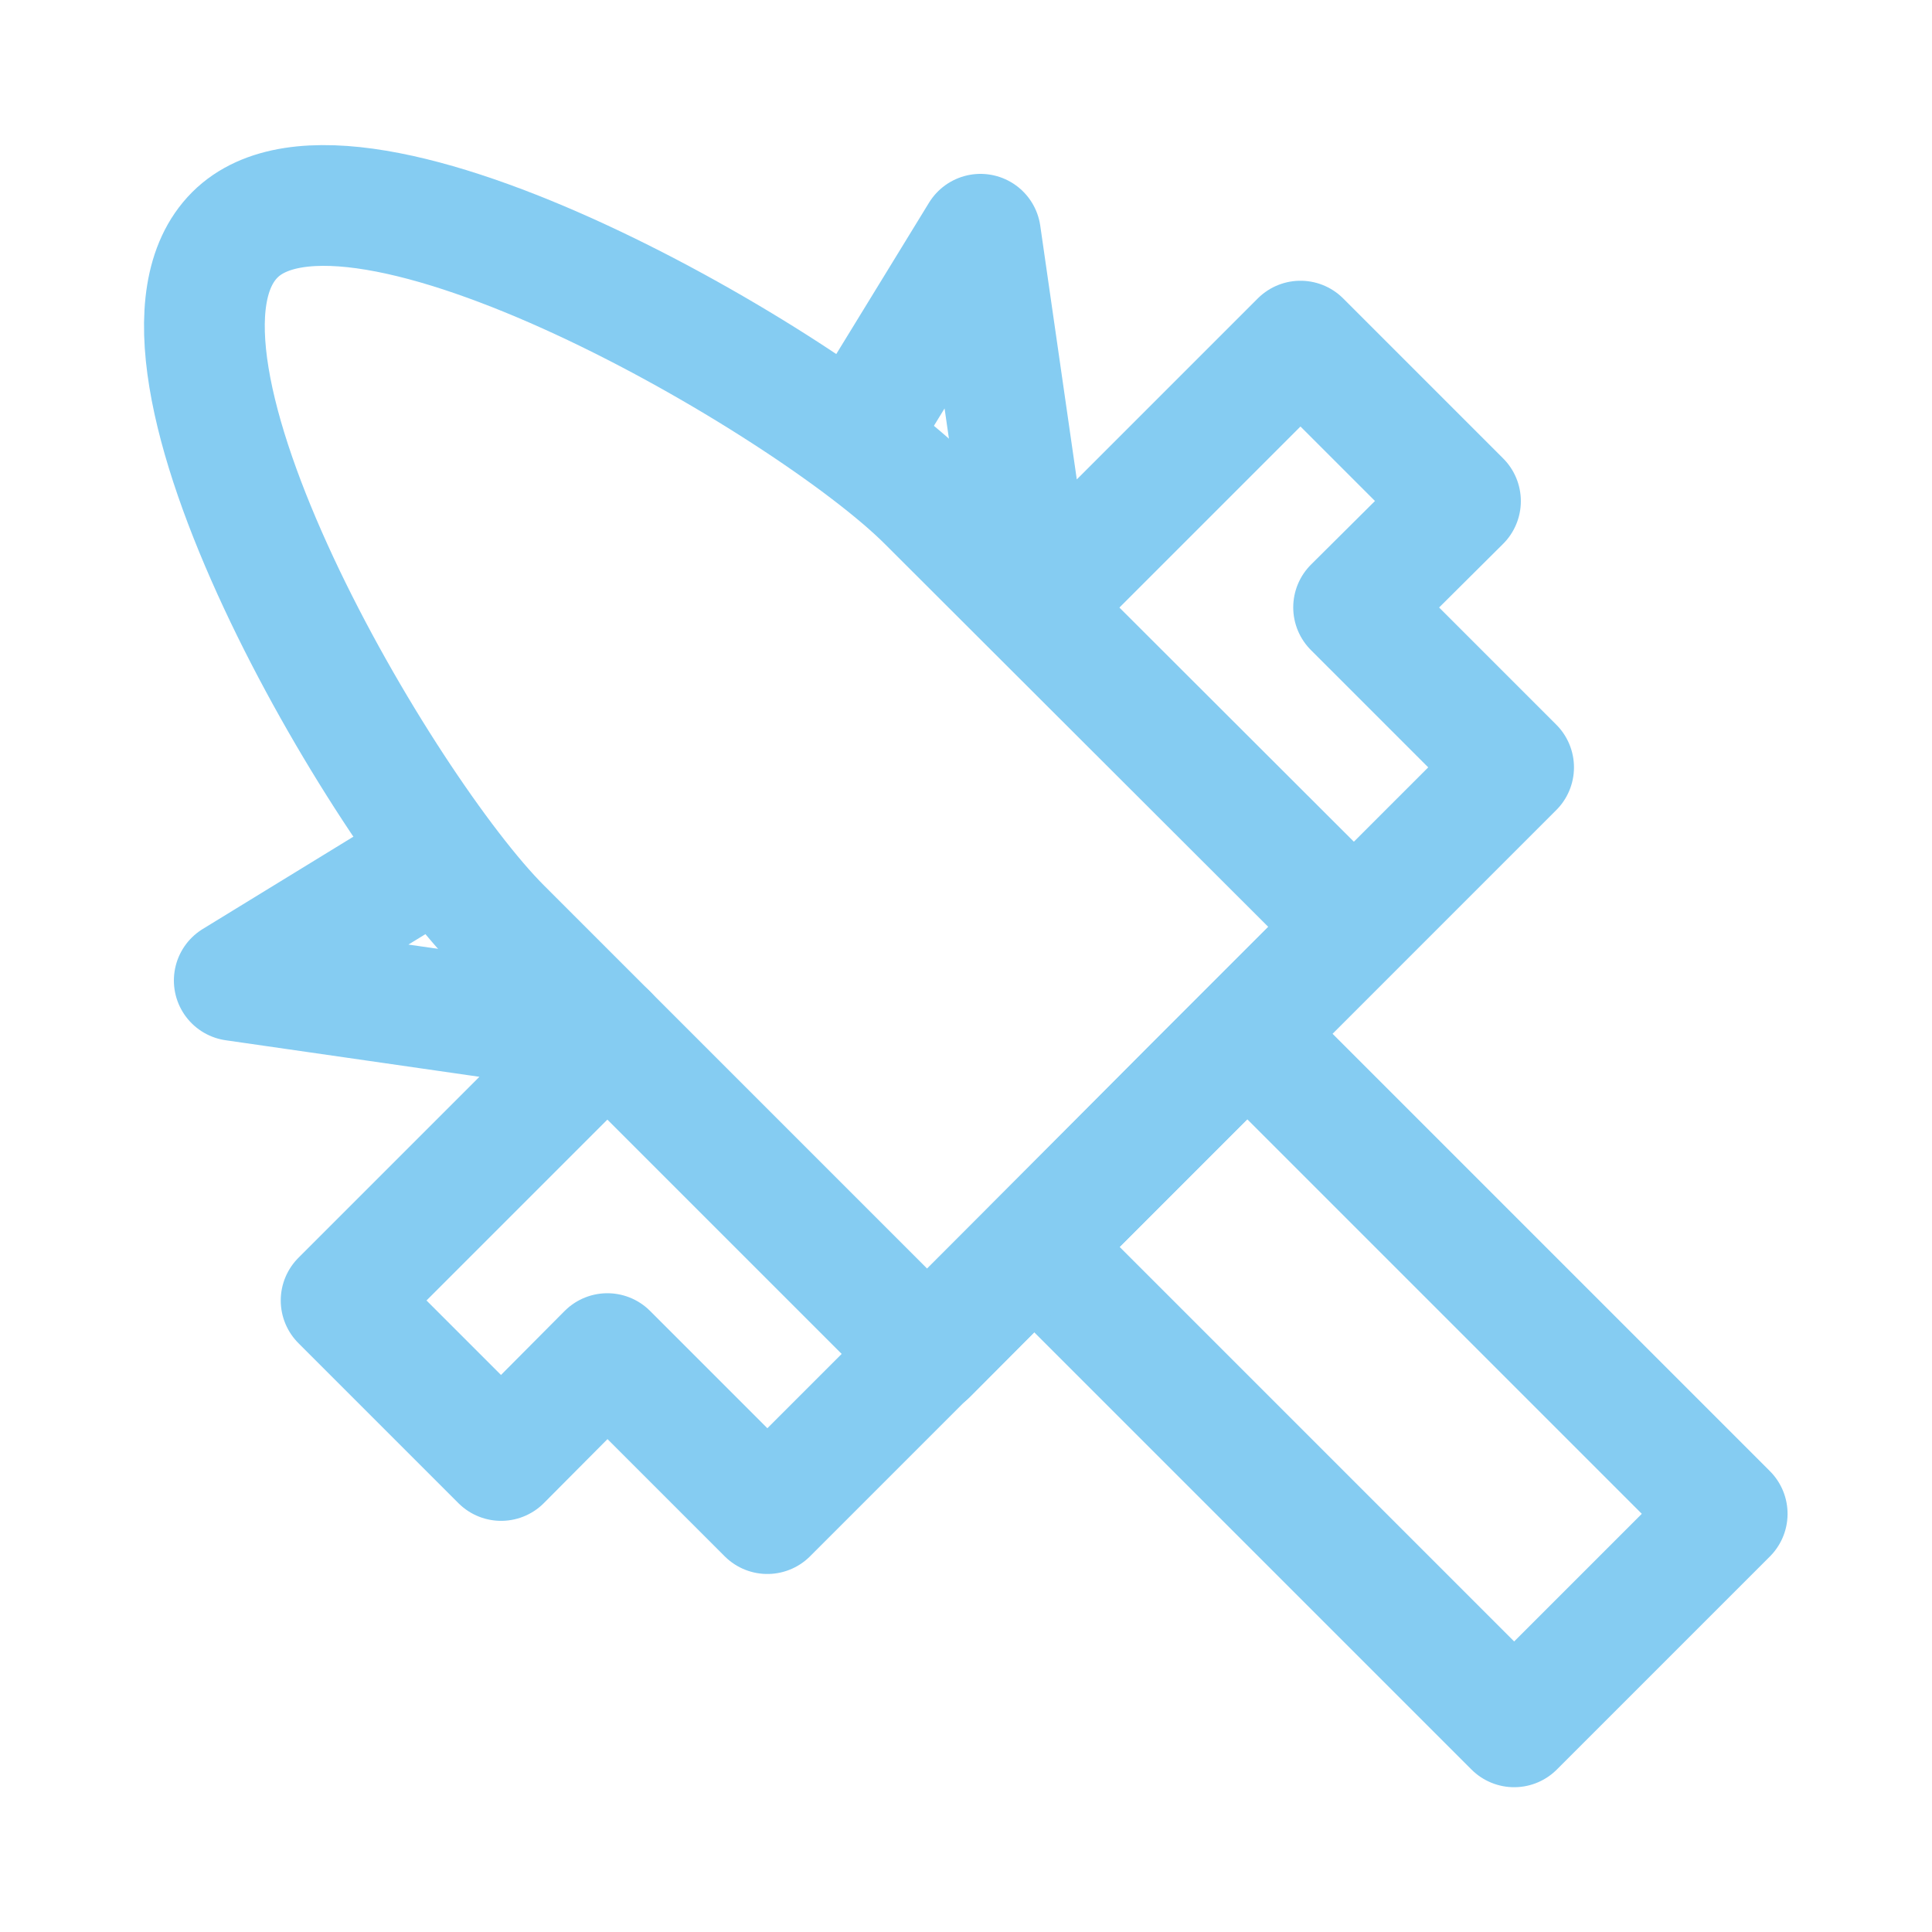<?xml version="1.0" ?><svg viewBox="0 0 32 32" xmlns="http://www.w3.org/2000/svg"><defs><style>.cls-1{fill:none;stroke:#85ccf2;stroke-linecap:round;stroke-linejoin:round;stroke-width:2px;}</style></defs><title/><g data-name="Aghanim Scepter" id="Aghanim_Scepter"><rect class="cls-1" height="11.24" transform="translate(-9.47 22.86) rotate(-45)" width="4.99" x="20.37" y="17.25"/><polyline class="cls-1" points="7.16 14.23 3.88 16.24 10.06 17.13 5.65 21.54 8.3 24.19 10.06 22.42 12.71 25.07 25.07 12.71 22.42 10.06 24.19 8.3 21.54 5.65 17.13 10.06 16.24 3.88 14.23 7.16"/><path class="cls-1" d="M3.89,3.89h0c-2,2,2.46,9.53,4.41,11.48l7.06,7.06L19.77,18l2.65-2.65L15.36,8.3C13.41,6.35,5.84,1.94,3.89,3.89Z"/></g></svg>